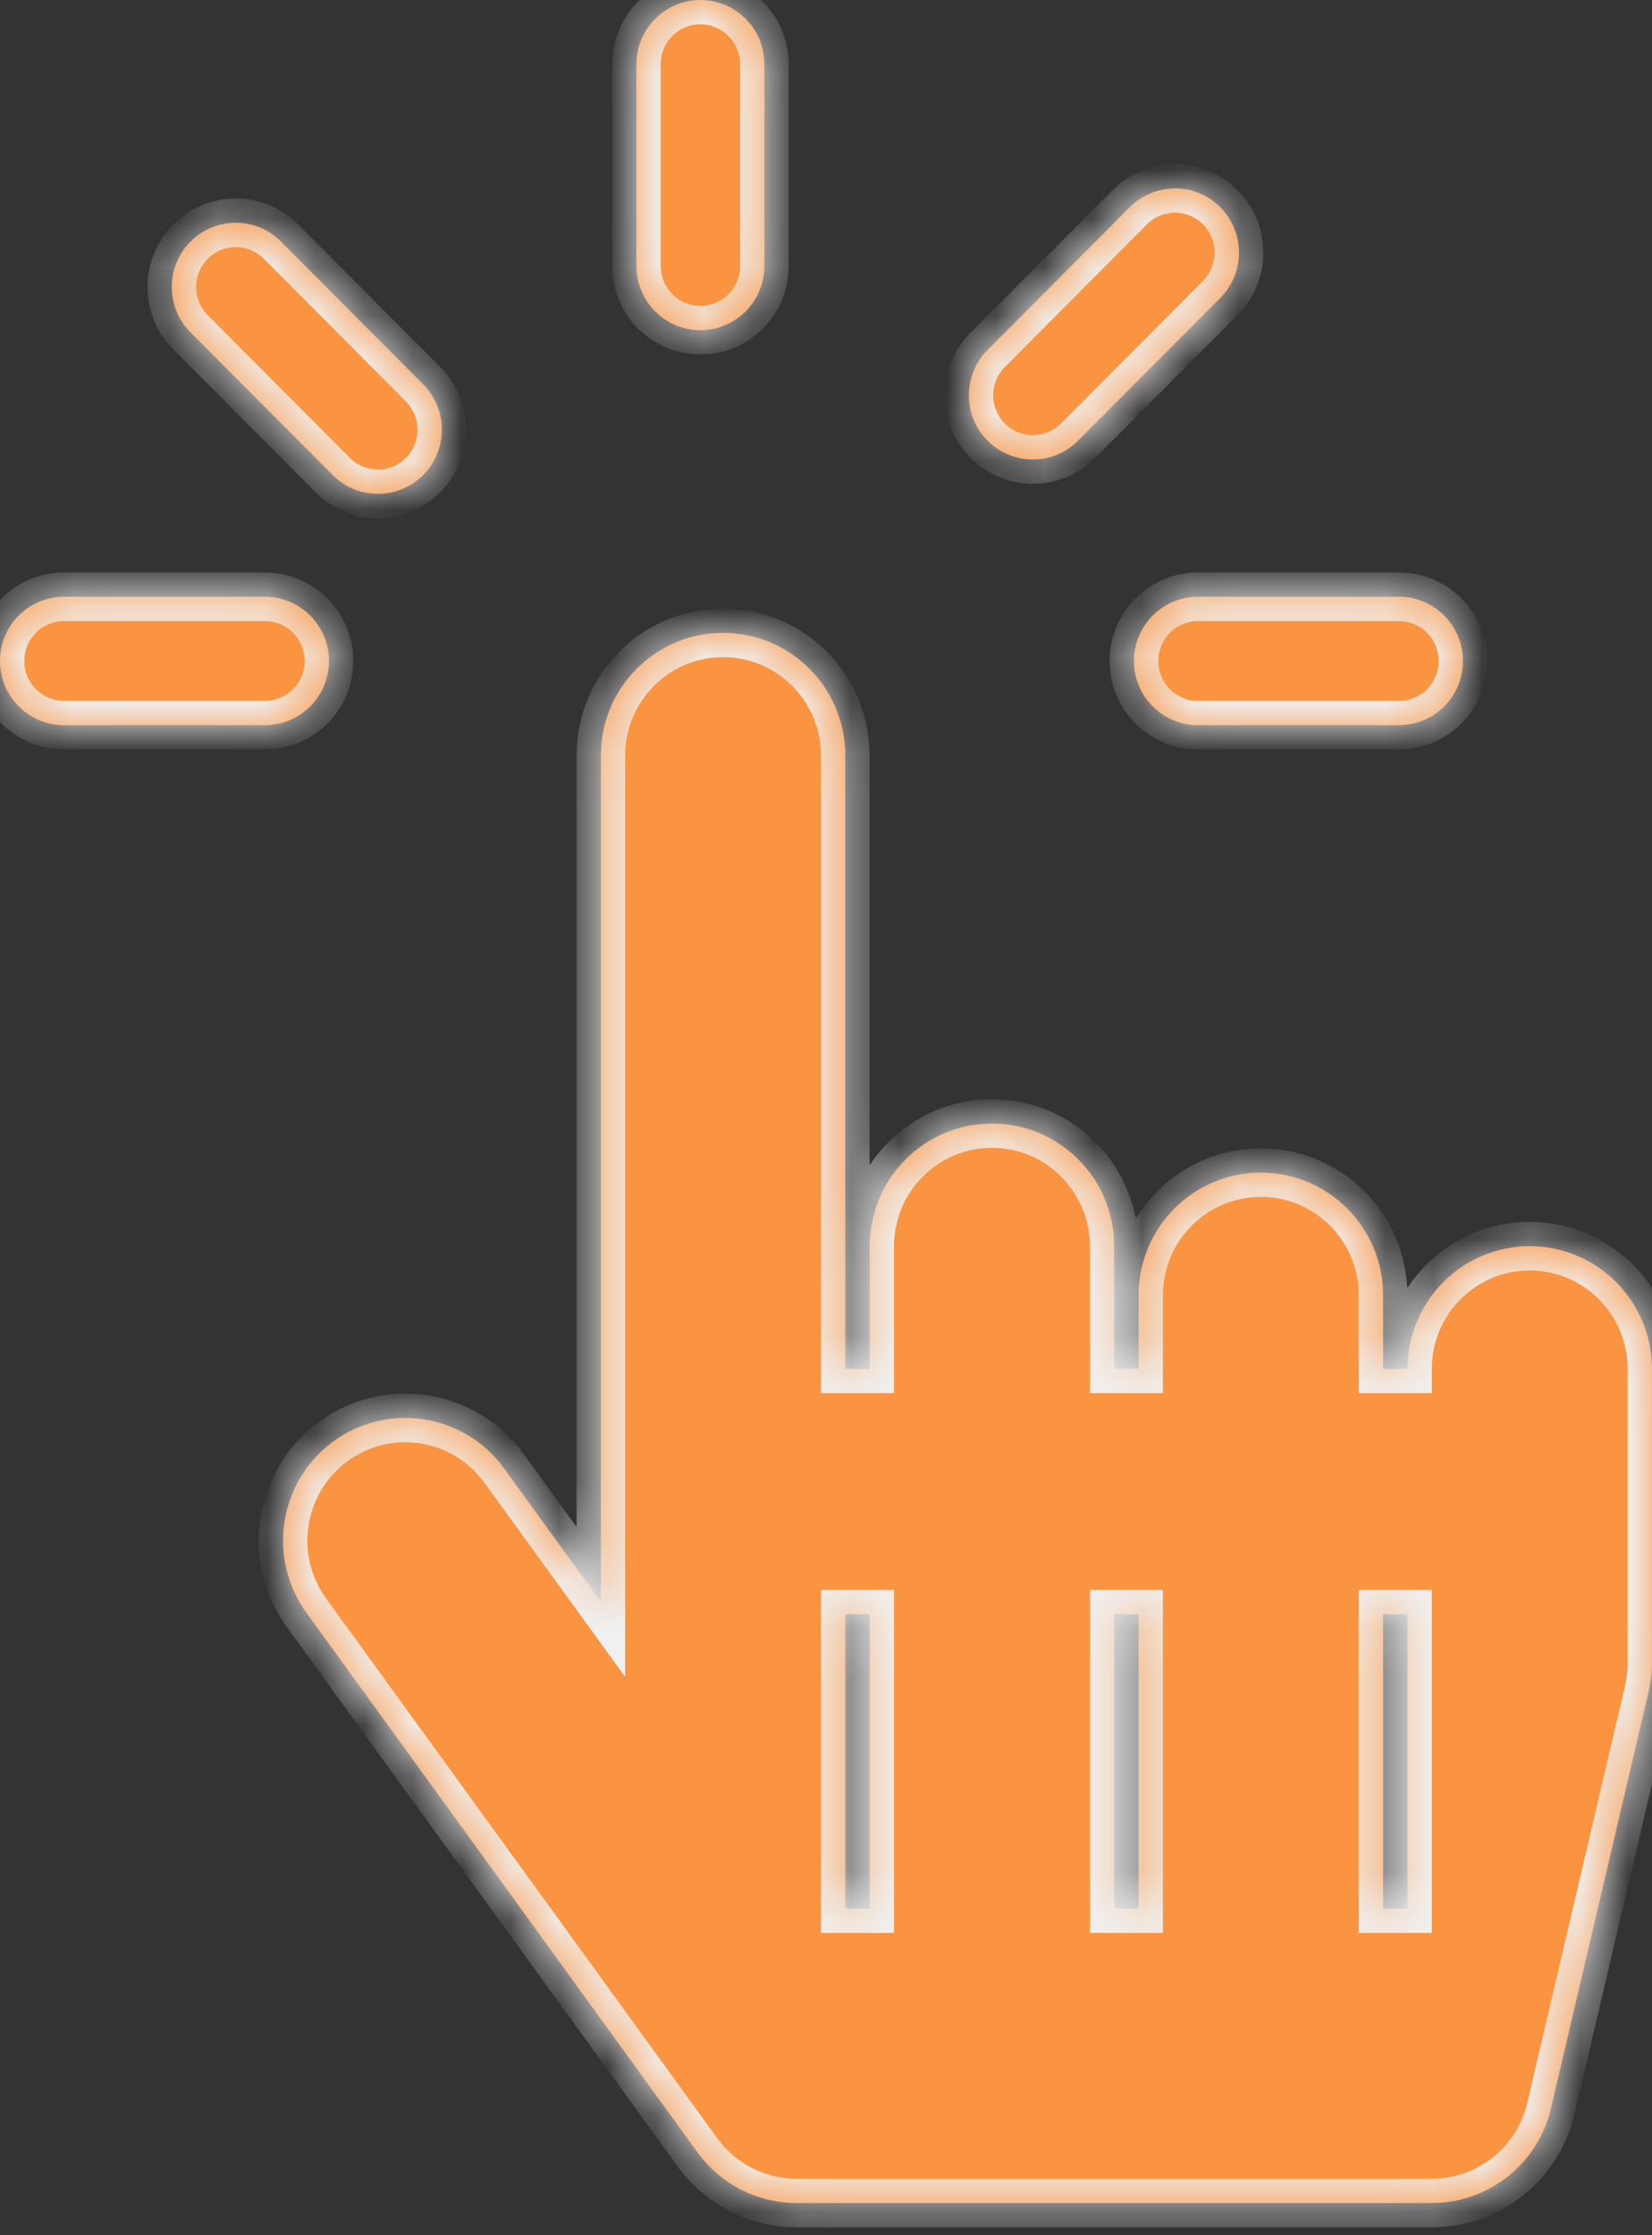 <svg width="34" height="46" viewBox="0 0 34 46" fill="none" xmlns="http://www.w3.org/2000/svg">
<rect x="0" y="0" width="34" height="46" fill="#333333" stroke="none"/>
<mask id="path-1-inside-1_1_65535" fill="white">
<path fill-rule="evenodd" clip-rule="evenodd" d="M14.415 0C15.143 0.001 15.732 0.592 15.732 1.322L15.732 5.474C15.732 6.203 15.142 6.795 14.415 6.795C14.052 6.795 13.722 6.647 13.484 6.408C13.246 6.169 13.099 5.838 13.098 5.474L13.098 1.322C13.099 0.592 13.688 9.43274e-05 14.415 0ZM33.999 34.229V28.171C33.999 26.776 32.873 25.646 31.483 25.646C30.094 25.646 28.968 26.776 28.968 28.171H28.465V26.656C28.465 25.262 27.339 24.132 25.949 24.132C24.56 24.132 23.434 25.262 23.434 26.656V28.171H22.931V25.646C22.931 24.252 21.805 23.122 20.415 23.122C19.026 23.122 17.9 24.252 17.9 25.646V28.171H17.397V15.549C17.397 14.154 16.271 13.024 14.882 13.024C13.492 13.024 12.366 14.154 12.366 15.549V32.967L10.376 30.22C9.559 29.093 7.986 28.843 6.862 29.663C5.738 30.483 5.49 32.062 6.307 33.19L14.356 44.297C14.59 44.619 14.896 44.881 15.249 45.062C15.603 45.243 15.994 45.337 16.391 45.337H29.471C30.638 45.337 31.652 44.531 31.92 43.391L33.932 34.808C33.976 34.618 33.999 34.424 33.999 34.229ZM17.397 33.22H17.9V39.278H17.397V33.22ZM22.931 33.22H23.434V39.278H22.931V33.22ZM28.465 33.22H28.968V39.278H28.465V33.22ZM8.709 9.776C9.223 9.26 9.223 8.424 8.708 7.908L5.783 4.972C5.269 4.456 4.435 4.455 3.921 4.972C3.407 5.487 3.407 6.324 3.921 6.84L6.847 9.776C7.361 10.292 8.195 10.292 8.709 9.776ZM1.317 12.281H5.454C6.181 12.282 6.771 12.873 6.771 13.603C6.771 14.332 6.181 14.924 5.454 14.924L1.316 14.924C0.953 14.924 0.624 14.776 0.386 14.537C0.147 14.298 1.11966e-08 13.968 1.11966e-08 13.603C-9.38076e-05 12.873 0.589 12.281 1.317 12.281ZM20.326 9.069C20.84 9.585 21.674 9.585 22.188 9.069L25.114 6.133C25.628 5.617 25.628 4.78 25.114 4.264C24.6 3.748 23.766 3.748 23.252 4.264L20.326 7.201C19.812 7.717 19.812 8.553 20.326 9.069ZM24.655 14.924C24.291 14.924 23.962 14.776 23.724 14.537C23.485 14.298 23.338 13.968 23.338 13.603C23.338 12.873 23.928 12.281 24.655 12.281L28.792 12.281C29.519 12.281 30.109 12.873 30.109 13.603C30.109 14.332 29.519 14.924 28.792 14.924L24.655 14.924Z"/>
</mask>
<path fill-rule="evenodd" clip-rule="evenodd" d="M14.415 0C15.143 0.001 15.732 0.592 15.732 1.322L15.732 5.474C15.732 6.203 15.142 6.795 14.415 6.795C14.052 6.795 13.722 6.647 13.484 6.408C13.246 6.169 13.099 5.838 13.098 5.474L13.098 1.322C13.099 0.592 13.688 9.43274e-05 14.415 0ZM33.999 34.229V28.171C33.999 26.776 32.873 25.646 31.483 25.646C30.094 25.646 28.968 26.776 28.968 28.171H28.465V26.656C28.465 25.262 27.339 24.132 25.949 24.132C24.56 24.132 23.434 25.262 23.434 26.656V28.171H22.931V25.646C22.931 24.252 21.805 23.122 20.415 23.122C19.026 23.122 17.9 24.252 17.9 25.646V28.171H17.397V15.549C17.397 14.154 16.271 13.024 14.882 13.024C13.492 13.024 12.366 14.154 12.366 15.549V32.967L10.376 30.22C9.559 29.093 7.986 28.843 6.862 29.663C5.738 30.483 5.49 32.062 6.307 33.19L14.356 44.297C14.59 44.619 14.896 44.881 15.249 45.062C15.603 45.243 15.994 45.337 16.391 45.337H29.471C30.638 45.337 31.652 44.531 31.92 43.391L33.932 34.808C33.976 34.618 33.999 34.424 33.999 34.229ZM17.397 33.22H17.9V39.278H17.397V33.22ZM22.931 33.22H23.434V39.278H22.931V33.22ZM28.465 33.22H28.968V39.278H28.465V33.22ZM8.709 9.776C9.223 9.26 9.223 8.424 8.708 7.908L5.783 4.972C5.269 4.456 4.435 4.455 3.921 4.972C3.407 5.487 3.407 6.324 3.921 6.84L6.847 9.776C7.361 10.292 8.195 10.292 8.709 9.776ZM1.317 12.281H5.454C6.181 12.282 6.771 12.873 6.771 13.603C6.771 14.332 6.181 14.924 5.454 14.924L1.316 14.924C0.953 14.924 0.624 14.776 0.386 14.537C0.147 14.298 1.11966e-08 13.968 1.11966e-08 13.603C-9.38076e-05 12.873 0.589 12.281 1.317 12.281ZM20.326 9.069C20.84 9.585 21.674 9.585 22.188 9.069L25.114 6.133C25.628 5.617 25.628 4.78 25.114 4.264C24.6 3.748 23.766 3.748 23.252 4.264L20.326 7.201C19.812 7.717 19.812 8.553 20.326 9.069ZM24.655 14.924C24.291 14.924 23.962 14.776 23.724 14.537C23.485 14.298 23.338 13.968 23.338 13.603C23.338 12.873 23.928 12.281 24.655 12.281L28.792 12.281C29.519 12.281 30.109 12.873 30.109 13.603C30.109 14.332 29.519 14.924 28.792 14.924L24.655 14.924Z" fill="#FA9441"/>
<path d="M15.732 1.322L16.232 1.322L16.232 1.321L15.732 1.322ZM14.415 0L14.416 -0.5L14.415 -0.5L14.415 0ZM15.732 5.474L16.232 5.474L16.232 5.474L15.732 5.474ZM14.415 6.795L14.415 7.295L14.415 7.295L14.415 6.795ZM13.484 6.408L13.838 6.055L13.838 6.055L13.484 6.408ZM13.098 5.474L12.598 5.474L12.598 5.474L13.098 5.474ZM13.098 1.322L12.598 1.321L12.598 1.322L13.098 1.322ZM28.968 28.171V28.671H29.468V28.171H28.968ZM28.465 28.171H27.965V28.671H28.465V28.171ZM23.434 28.171V28.671H23.934V28.171H23.434ZM22.931 28.171H22.431V28.671H22.931V28.171ZM17.9 28.171V28.671H18.4V28.171H17.9ZM17.397 28.171H16.897V28.671H17.397V28.171ZM12.366 32.967L11.961 33.26L12.866 34.509V32.967H12.366ZM10.376 30.22L10.781 29.927L10.781 29.927L10.376 30.22ZM6.862 29.663L6.567 29.259L6.567 29.259L6.862 29.663ZM6.307 33.19L5.902 33.483L5.902 33.483L6.307 33.19ZM14.356 44.297L13.951 44.591L13.951 44.591L14.356 44.297ZM15.249 45.062L15.477 44.617L15.477 44.617L15.249 45.062ZM16.391 45.337L16.391 45.837H16.391V45.337ZM31.92 43.391L31.433 43.276L31.433 43.276L31.92 43.391ZM33.932 34.808L33.445 34.693L33.445 34.693L33.932 34.808ZM17.9 33.22H18.4V32.72H17.9V33.22ZM17.397 33.22V32.72H16.897V33.22H17.397ZM17.9 39.278V39.778H18.4V39.278H17.9ZM17.397 39.278H16.897V39.778H17.397V39.278ZM23.434 33.22H23.934V32.72H23.434V33.22ZM22.931 33.22V32.72H22.431V33.22H22.931ZM23.434 39.278V39.778H23.934V39.278H23.434ZM22.931 39.278H22.431V39.778H22.931V39.278ZM28.968 33.22H29.468V32.72H28.968V33.22ZM28.465 33.22V32.72H27.965V33.22H28.465ZM28.968 39.278V39.778H29.468V39.278H28.968ZM28.465 39.278H27.965V39.778H28.465V39.278ZM8.708 7.908L9.063 7.555L9.063 7.555L8.708 7.908ZM8.709 9.776L8.354 9.423L8.354 9.423L8.709 9.776ZM5.783 4.972L6.137 4.619L6.137 4.619L5.783 4.972ZM3.921 4.972L4.275 5.324L4.275 5.324L3.921 4.972ZM3.921 6.84L4.275 6.487L4.275 6.487L3.921 6.84ZM6.847 9.776L6.492 10.129L6.492 10.129L6.847 9.776ZM5.454 12.281L5.454 11.781H5.454V12.281ZM1.317 12.281L1.316 12.781H1.317V12.281ZM6.771 13.603L6.271 13.603L6.271 13.603L6.771 13.603ZM5.454 14.924L5.454 14.424L5.454 14.424L5.454 14.924ZM1.316 14.924L1.316 14.424H1.316V14.924ZM0.386 14.537L0.74 14.184L0.74 14.184L0.386 14.537ZM1.11966e-08 13.603L0.5 13.603L0.5 13.603L1.11966e-08 13.603ZM22.188 9.069L22.542 9.422L22.542 9.422L22.188 9.069ZM20.326 9.069L19.972 9.422L19.972 9.422L20.326 9.069ZM25.114 6.133L24.76 5.78L24.76 5.78L25.114 6.133ZM25.114 4.264L24.76 4.617L24.76 4.617L25.114 4.264ZM23.252 4.264L22.898 3.912L22.898 3.912L23.252 4.264ZM20.326 7.201L20.68 7.554L20.68 7.554L20.326 7.201ZM23.724 14.537L24.078 14.184L24.078 14.184L23.724 14.537ZM24.655 14.924L24.655 14.424L24.654 14.424L24.655 14.924ZM23.338 13.603L23.838 13.603L23.838 13.603L23.338 13.603ZM24.655 12.281L24.655 12.781L24.655 12.781L24.655 12.281ZM28.792 12.281L28.792 12.781L28.792 12.781L28.792 12.281ZM30.109 13.603L29.609 13.602L29.609 13.603L30.109 13.603ZM28.792 14.924L28.792 14.424L28.792 14.424L28.792 14.924ZM16.232 1.321C16.232 0.317 15.42 -0.499 14.416 -0.5L14.415 0.5C14.865 0.5 15.232 0.866 15.232 1.322L16.232 1.321ZM16.232 5.474L16.232 1.322L15.232 1.321L15.232 5.474L16.232 5.474ZM14.415 7.295C15.42 7.295 16.232 6.478 16.232 5.474L15.232 5.474C15.232 5.929 14.864 6.295 14.415 6.295L14.415 7.295ZM13.13 6.761C13.458 7.09 13.913 7.295 14.415 7.295L14.416 6.295C14.19 6.295 13.987 6.204 13.838 6.055L13.13 6.761ZM12.598 5.474C12.599 5.976 12.802 6.432 13.13 6.761L13.838 6.055C13.69 5.906 13.599 5.701 13.598 5.474L12.598 5.474ZM12.598 1.322L12.598 5.474L13.598 5.474L13.598 1.322L12.598 1.322ZM14.415 -0.5C13.41 -0.5 12.599 0.317 12.598 1.321L13.598 1.322C13.599 0.866 13.966 0.5 14.415 0.5L14.415 -0.5ZM33.499 28.171V34.229H34.499V28.171H33.499ZM31.483 26.146C32.595 26.146 33.499 27.051 33.499 28.171H34.499C34.499 26.502 33.15 25.146 31.483 25.146V26.146ZM29.468 28.171C29.468 27.051 30.372 26.146 31.483 26.146V25.146C29.816 25.146 28.468 26.502 28.468 28.171H29.468ZM28.465 28.671H28.968V27.671H28.465V28.671ZM27.965 26.656V28.171H28.965V26.656H27.965ZM25.949 24.632C27.061 24.632 27.965 25.536 27.965 26.656H28.965C28.965 24.987 27.616 23.632 25.949 23.632V24.632ZM23.934 26.656C23.934 25.536 24.838 24.632 25.949 24.632V23.632C24.282 23.632 22.934 24.987 22.934 26.656H23.934ZM23.934 28.171V26.656H22.934V28.171H23.934ZM22.931 28.671H23.434V27.671H22.931V28.671ZM22.431 25.646V28.171H23.431V25.646H22.431ZM20.415 23.622C21.527 23.622 22.431 24.527 22.431 25.646H23.431C23.431 23.978 22.082 22.622 20.415 22.622V23.622ZM18.4 25.646C18.4 24.527 19.304 23.622 20.415 23.622V22.622C18.748 22.622 17.4 23.978 17.4 25.646H18.4ZM18.4 28.171V25.646H17.4V28.171H18.4ZM17.397 28.671H17.9V27.671H17.397V28.671ZM16.897 15.549V28.171H17.897V15.549H16.897ZM14.882 13.524C15.993 13.524 16.897 14.429 16.897 15.549H17.897C17.897 13.88 16.549 12.524 14.882 12.524V13.524ZM12.866 15.549C12.866 14.429 13.77 13.524 14.882 13.524V12.524C13.214 12.524 11.866 13.88 11.866 15.549H12.866ZM12.866 32.967V15.549H11.866V32.967H12.866ZM9.971 30.514L11.961 33.26L12.771 32.673L10.781 29.927L9.971 30.514ZM7.157 30.067C8.056 29.411 9.316 29.61 9.971 30.514L10.781 29.927C9.801 28.576 7.915 28.276 6.567 29.259L7.157 30.067ZM6.712 32.896C6.056 31.991 6.256 30.724 7.157 30.067L6.567 29.259C5.221 30.242 4.924 32.133 5.902 33.483L6.712 32.896ZM14.761 44.004L6.712 32.896L5.902 33.483L13.951 44.591L14.761 44.004ZM15.477 44.617C15.194 44.472 14.948 44.262 14.761 44.004L13.951 44.591C14.231 44.976 14.598 45.291 15.022 45.507L15.477 44.617ZM16.391 44.837C16.073 44.837 15.76 44.761 15.477 44.617L15.022 45.507C15.446 45.724 15.915 45.837 16.391 45.837L16.391 44.837ZM29.471 44.837H16.391V45.837H29.471V44.837ZM31.433 43.276C31.218 44.192 30.405 44.837 29.471 44.837V45.837C30.872 45.837 32.086 44.87 32.406 43.505L31.433 43.276ZM33.445 34.693L31.433 43.276L32.406 43.505L34.419 34.922L33.445 34.693ZM33.499 34.229C33.499 34.386 33.481 34.541 33.445 34.693L34.419 34.922C34.472 34.695 34.499 34.462 34.499 34.229H33.499ZM17.9 32.72H17.397V33.72H17.9V32.72ZM18.4 39.278V33.22H17.4V39.278H18.4ZM17.397 39.778H17.9V38.778H17.397V39.778ZM16.897 33.22V39.278H17.897V33.22H16.897ZM23.434 32.72H22.931V33.72H23.434V32.72ZM23.934 39.278V33.22H22.934V39.278H23.934ZM22.931 39.778H23.434V38.778H22.931V39.778ZM22.431 33.22V39.278H23.431V33.22H22.431ZM28.968 32.72H28.465V33.72H28.968V32.72ZM29.468 39.278V33.22H28.468V39.278H29.468ZM28.465 39.778H28.968V38.778H28.465V39.778ZM27.965 33.22V39.278H28.965V33.22H27.965ZM8.354 8.261C8.674 8.582 8.674 9.103 8.354 9.423L9.063 10.129C9.771 9.418 9.771 8.266 9.063 7.555L8.354 8.261ZM5.429 5.325L8.354 8.261L9.063 7.555L6.137 4.619L5.429 5.325ZM4.275 5.324C4.594 5.005 5.11 5.005 5.429 5.325L6.137 4.619C5.428 3.907 4.277 3.906 3.567 4.619L4.275 5.324ZM4.275 6.487C3.955 6.166 3.956 5.645 4.275 5.324L3.567 4.619C2.858 5.33 2.858 6.482 3.567 7.193L4.275 6.487ZM7.201 9.423L4.275 6.487L3.567 7.193L6.492 10.129L7.201 9.423ZM8.354 9.423C8.036 9.743 7.52 9.743 7.201 9.423L6.492 10.129C7.202 10.841 8.353 10.841 9.063 10.129L8.354 9.423ZM5.454 11.781H1.317V12.781H5.454V11.781ZM7.271 13.603C7.271 12.599 6.459 11.782 5.454 11.781L5.454 12.781C5.904 12.782 6.271 13.148 6.271 13.603L7.271 13.603ZM5.454 15.424C6.459 15.424 7.271 14.607 7.271 13.603L6.271 13.603C6.271 14.058 5.903 14.424 5.454 14.424L5.454 15.424ZM1.316 15.424L5.454 15.424L5.454 14.424L1.316 14.424L1.316 15.424ZM0.031 14.89C0.359 15.219 0.815 15.424 1.316 15.424V14.424C1.091 14.424 0.888 14.333 0.74 14.184L0.031 14.89ZM-0.5 13.603C-0.5 14.105 -0.297 14.561 0.031 14.89L0.74 14.184C0.591 14.035 0.5 13.83 0.5 13.603H-0.5ZM1.317 11.781C0.312 11.781 -0.5 12.598 -0.5 13.603L0.5 13.603C0.5 13.147 0.867 12.781 1.316 12.781L1.317 11.781ZM21.834 8.716C21.515 9.036 20.999 9.036 20.68 8.716L19.972 9.422C20.681 10.134 21.833 10.134 22.542 9.422L21.834 8.716ZM24.76 5.78L21.834 8.716L22.542 9.422L25.468 6.486L24.76 5.78ZM24.76 4.617C25.079 4.938 25.079 5.459 24.76 5.78L25.468 6.486C26.177 5.775 26.177 4.623 25.468 3.911L24.76 4.617ZM23.606 4.617C23.925 4.297 24.441 4.297 24.76 4.617L25.468 3.911C24.759 3.199 23.607 3.2 22.898 3.912L23.606 4.617ZM20.68 7.554L23.606 4.617L22.898 3.912L19.972 6.848L20.68 7.554ZM20.68 8.716C20.361 8.396 20.361 7.875 20.68 7.554L19.972 6.848C19.264 7.559 19.263 8.711 19.972 9.422L20.68 8.716ZM23.369 14.89C23.698 15.219 24.152 15.424 24.655 15.424L24.654 14.424C24.43 14.424 24.227 14.333 24.078 14.184L23.369 14.89ZM22.838 13.603C22.838 14.105 23.042 14.561 23.369 14.89L24.078 14.184C23.929 14.035 23.838 13.83 23.838 13.603L22.838 13.603ZM24.655 11.781C23.65 11.781 22.838 12.598 22.838 13.603L23.838 13.603C23.838 13.147 24.205 12.781 24.655 12.781L24.655 11.781ZM28.792 11.781L24.655 11.781L24.655 12.781L28.792 12.781L28.792 11.781ZM30.609 13.603C30.609 12.598 29.797 11.781 28.792 11.781L28.792 12.781C29.241 12.781 29.609 13.147 29.609 13.602L30.609 13.603ZM28.792 15.424C29.797 15.424 30.609 14.607 30.609 13.602L29.609 13.603C29.609 14.058 29.241 14.424 28.792 14.424L28.792 15.424ZM24.655 15.424L28.792 15.424L28.792 14.424L24.655 14.424L24.655 15.424Z" fill="#F0F0F0" mask="url(#path-1-inside-1_1_65535)"/>
</svg>
